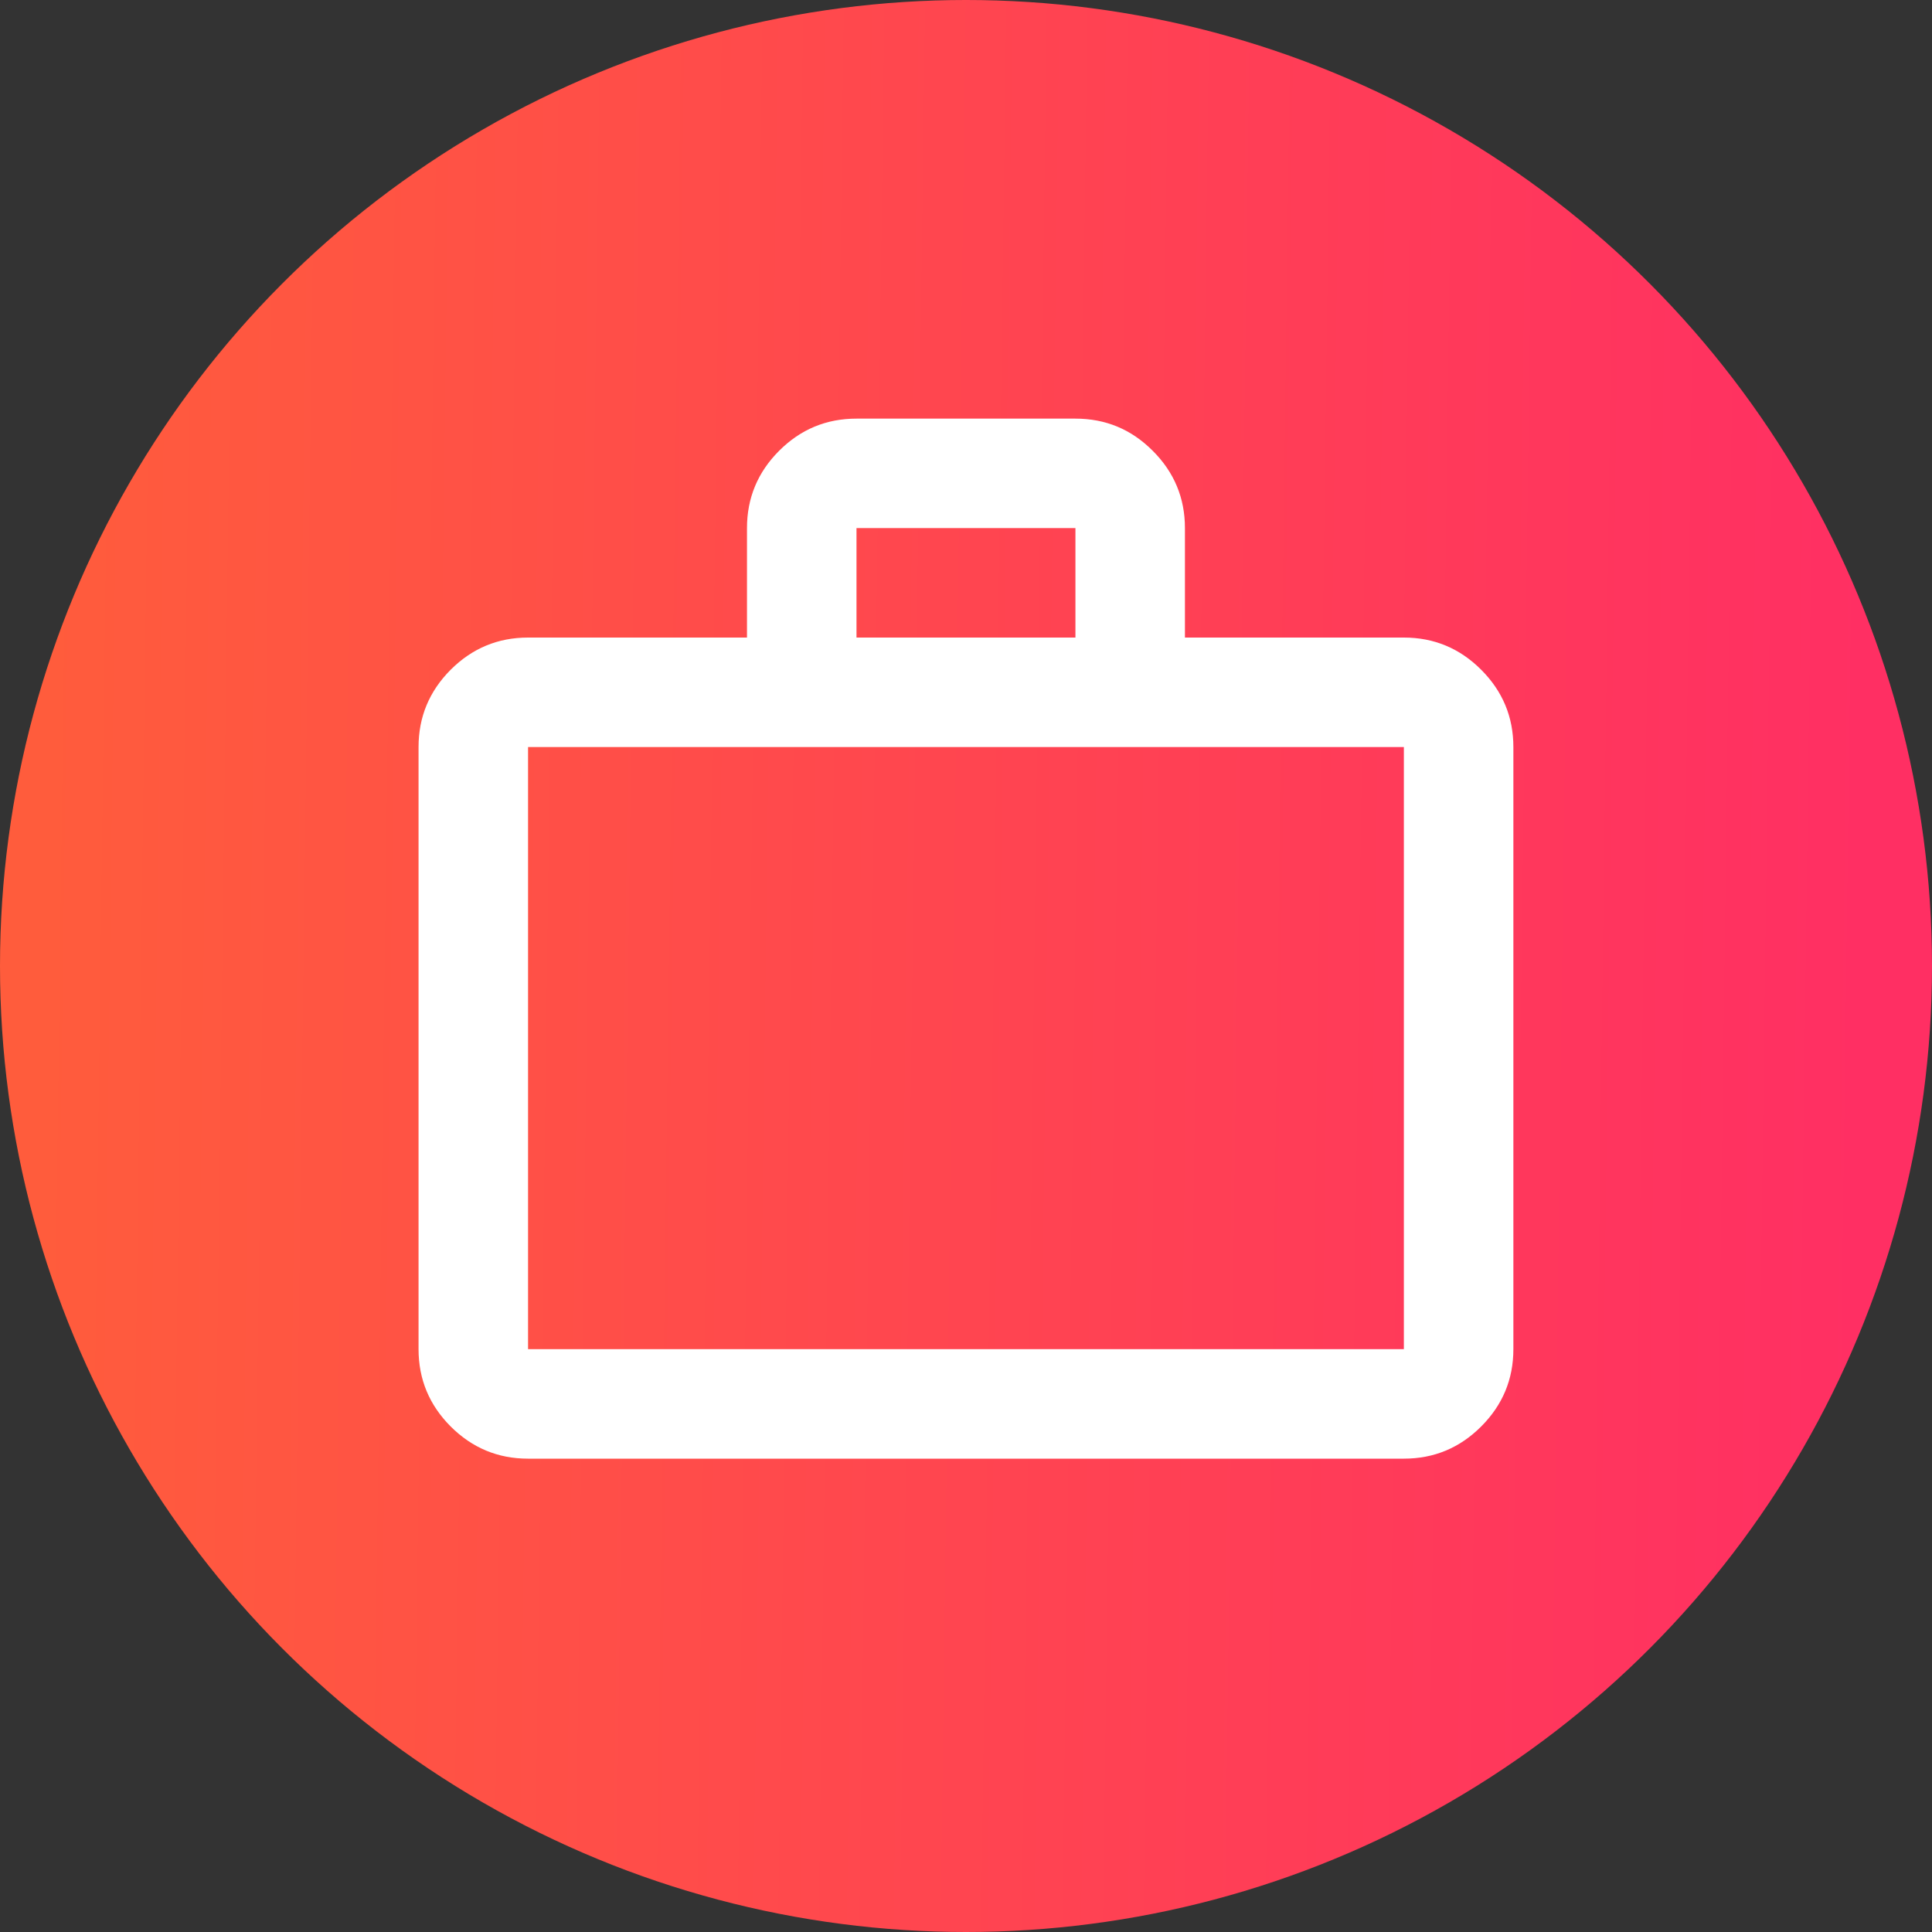 <svg width="25" height="25" viewBox="0 0 25 25" fill="none" xmlns="http://www.w3.org/2000/svg">
<rect x="0" y="0" width="25" height="25" fill="#333333" stroke="none"/>
<circle cx="12.5" cy="12.5" r="12.5" fill="url(#paint0_linear_238_2562)"/>
<path d="M6.833 18.875C6.443 18.875 6.11 18.736 5.832 18.459C5.555 18.181 5.416 17.848 5.416 17.458V9.667C5.416 9.277 5.555 8.944 5.832 8.666C6.11 8.389 6.443 8.25 6.833 8.25H9.666V6.833C9.666 6.444 9.805 6.11 10.082 5.833C10.36 5.555 10.693 5.417 11.083 5.417H13.916C14.306 5.417 14.639 5.555 14.916 5.833C15.194 6.11 15.333 6.444 15.333 6.833V8.25H18.166C18.556 8.25 18.889 8.389 19.166 8.666C19.444 8.944 19.583 9.277 19.583 9.667V17.458C19.583 17.848 19.444 18.181 19.166 18.459C18.889 18.736 18.556 18.875 18.166 18.875H6.833ZM6.833 17.458H18.166V9.667H6.833V17.458ZM11.083 8.25H13.916V6.833H11.083V8.25Z" fill="white"/>
<defs>
<linearGradient id="paint0_linear_238_2562" x1="0.521" y1="12.288" x2="24.146" y2="12.597" gradientUnits="userSpaceOnUse">
<stop stop-color="#FF5C3C"/>
<stop offset="1" stop-color="#FF2F63"/>
</linearGradient>
</defs>
</svg>
